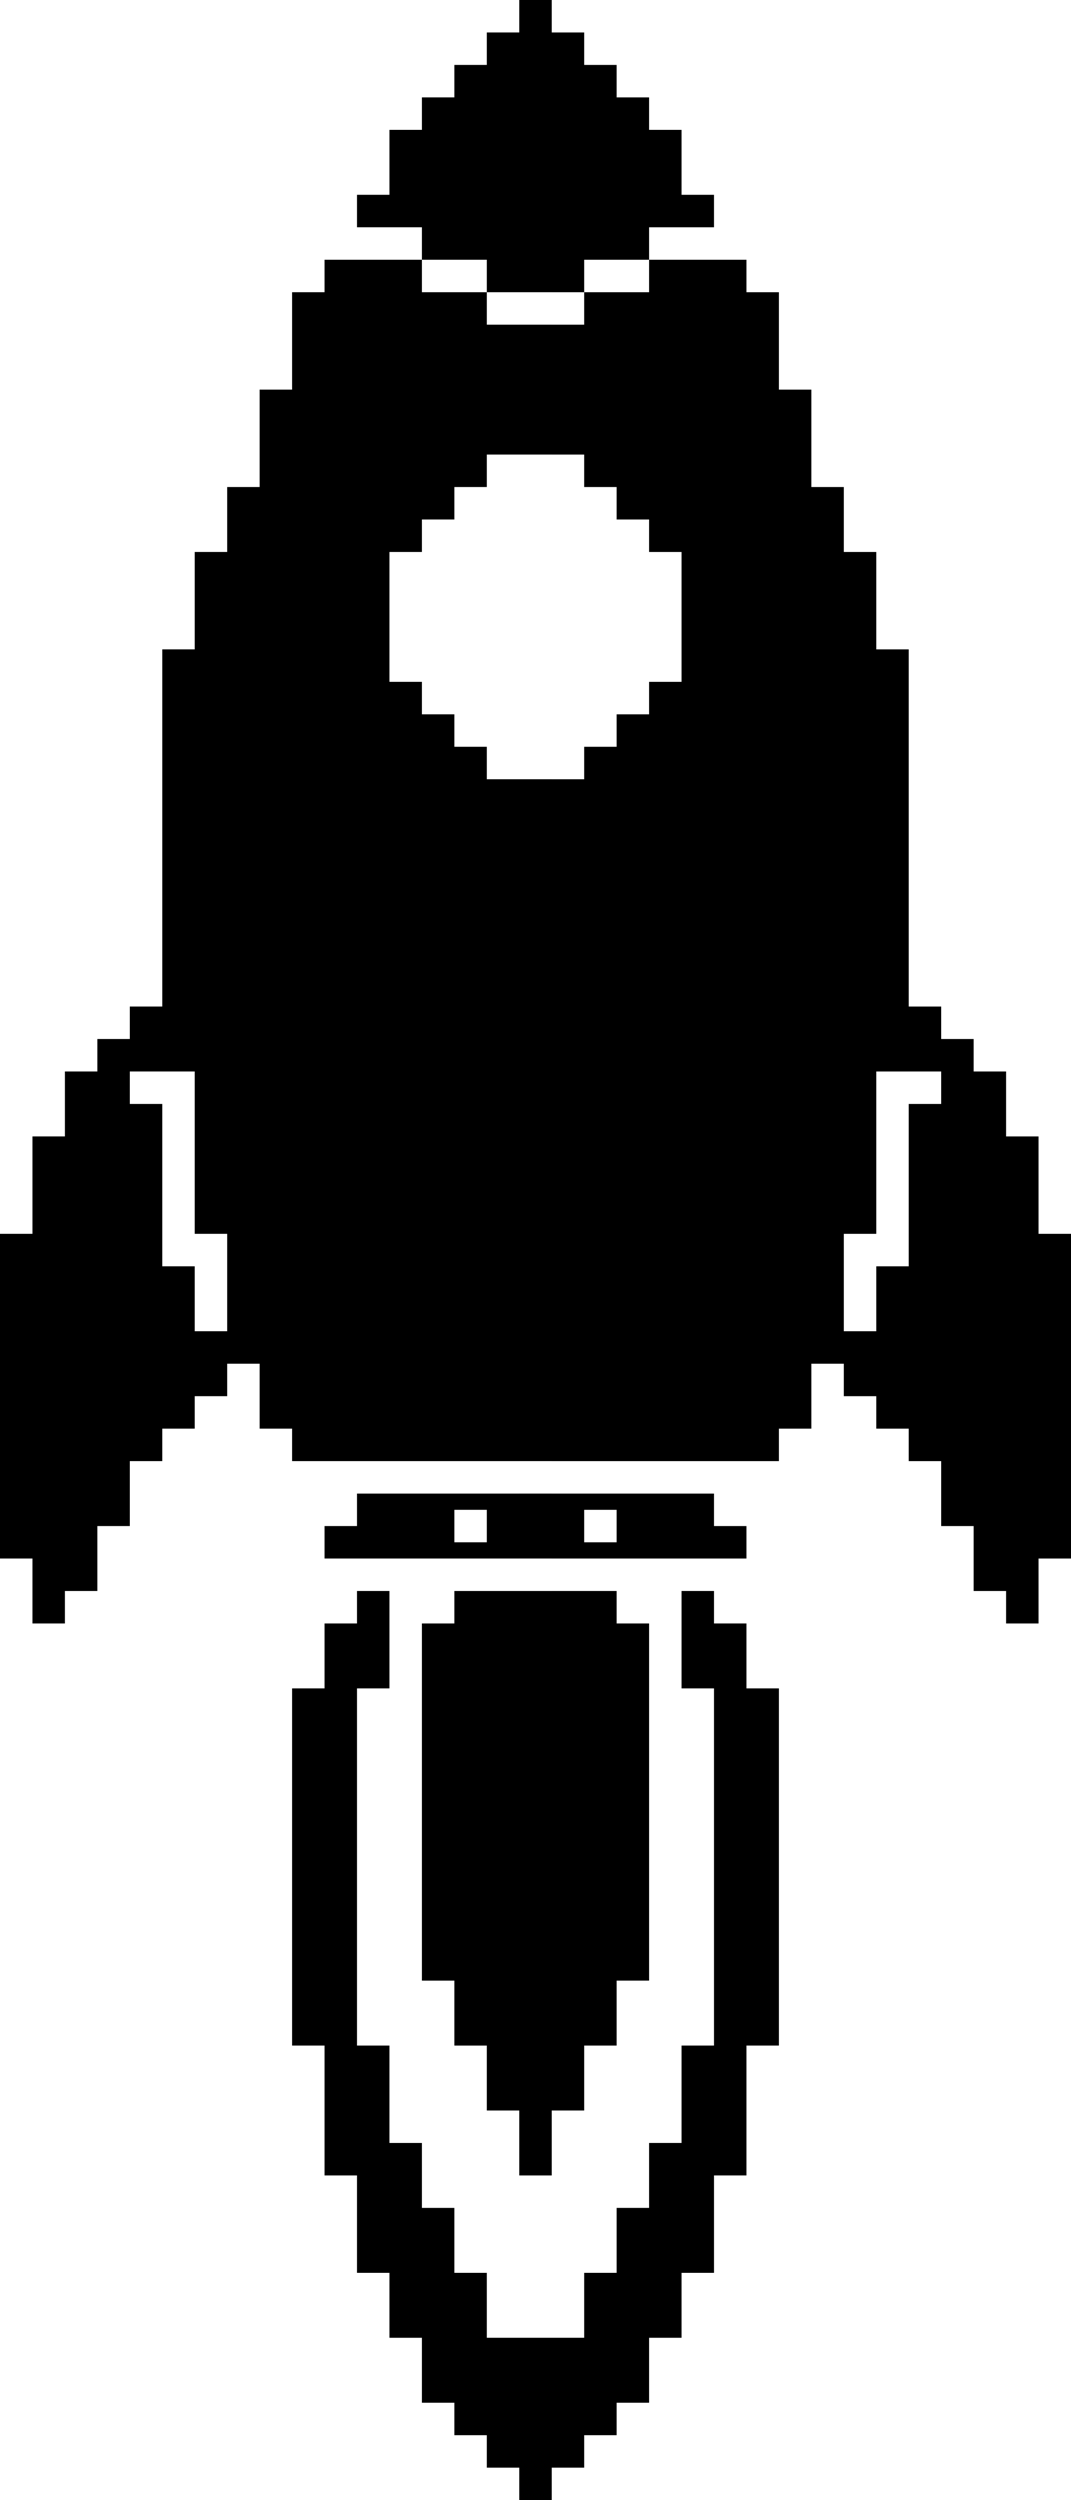 <svg xmlns="http://www.w3.org/2000/svg" width="66" height="154" viewBox="0 0 66 154">
<defs>
    <style>
      .cls-1 {
        fill: #000;
        fill-rule: evenodd;
      }
    </style>
  </defs>
  <path id="rocket_activ" class="cls-1" d="M1113,3517h2v2h-2v-2Zm0-2h2v2h-2v-2Zm0-2h2v2h-2v-2Zm2,0h2v2h-2v-2Zm0-2h2v2h-2v-2Zm-2,0h2v2h-2v-2Zm-2,0h2v2h-2v-2Zm0-2h2v2h-2v-2Zm-2,0h2v2h-2v-2Zm0-2h2v2h-2v-2Zm0-2h2v2h-2v-2Zm-2,0h2v2h-2v-2Zm0,2h2v2h-2v-2Zm-2-2h2v2h-2v-2Zm0-2h2v2h-2v-2Zm-2,0h2v2h-2v-2Zm2-2h2v2h-2v-2Zm0-2h2v2h-2v-2Zm6,14h2v2h-2v-2Zm0,2h2v2h-2v-2Zm-2-4h2v2h-2v-2Zm6-2h2v2h-2v-2Zm-2,0h2v2h-2v-2Zm0-2h2v2h-2v-2Zm2,0h2v2h-2v-2Zm0-2h2v2h-2v-2Zm-2,0h2v2h-2v-2Zm-2,0h2v2h-2v-2Zm0-2h2v2h-2v-2Zm0,4h2v2h-2v-2Zm4-4h2v2h-2v-2Zm-2,0h2v2h-2v-2Zm-4,0h2v2h-2v-2Zm-2,0h2v2h-2v-2Zm2-2h2v2h-2v-2Zm-2,0h2v2h-2v-2Zm8,0h2v2h-2v-2Zm-2,0h2v2h-2v-2Zm-2,0h2v2h-2v-2Zm0-2h2v2h-2v-2Zm4,0h2v2h-2v-2Zm-2,0h2v2h-2v-2Zm-4,0h2v2h-2v-2Zm-2,0h2v2h-2v-2Zm2-2h2v2h-2v-2Zm-2,0h2v2h-2v-2Zm8,0h2v2h-2v-2Zm-2,0h2v2h-2v-2Zm-2,0h2v2h-2v-2Zm0-2h2v2h-2v-2Zm4,0h2v2h-2v-2Zm-2,0h2v2h-2v-2Zm-4,0h2v2h-2v-2Zm-2,0h2v2h-2v-2Zm6-2h2v2h-2v-2Zm-4,0h2v2h-2v-2Zm-2,0h2v2h-2v-2Zm4,0h2v2h-2v-2Zm0-2h2v2h-2v-2Zm-2,0h2v2h-2v-2Zm-2,0h2v2h-2v-2Zm-2,6h2v2h-2v-2Zm4-8h2v2h-2v-2Zm-2,0h2v2h-2v-2Zm2-2h2v2h-2v-2Zm0-2h2v2h-2v-2Zm0-2h2v2h-2v-2Zm-2,4h2v2h-2v-2Zm4-2h2v2h-2v-2Zm0,2h2v2h-2v-2Zm0,2h2v2h-2v-2Zm2,2h2v2h-2v-2Zm0-2h2v2h-2v-2Zm-10,12h2v2h-2v-2Zm-10,10h2v2h-2v-2Zm0,2h2v2h-2v-2Zm2,0h2v2h-2v-2Zm-4,0h2v2h-2v-2Zm0-2h2v2h-2v-2Zm-2,0h2v2h-2v-2Zm0,2h2v2h-2v-2Zm-2,0h2v2h-2v-2Zm0-1h2v2h-2v-2Zm0-1h2v2h-2v-2Zm-2,0h2v2h-2v-2Zm0,2h2v2h-2v-2Zm14-10h2v2h-2v-2Zm0,2h2v2h-2v-2Zm-2,0h2v2h-2v-2Zm0,2h2v2h-2v-2Zm-2,0h2v2h-2v-2Zm-2,0h2v2h-2v-2Zm-2,0h2v2h-2v-2Zm-2,0h2v2h-2v-2Zm-2,0h2v2h-2v-2Zm-2,0h2v2h-2v-2Zm16-6h2v2h-2v-2Zm0-2h2v2h-2v-2Zm0-2h2v2h-2v-2Zm0-2h2v2h-2v-2Zm2-2h2v2h-2v-2Zm0-2h2v2h-2v-2Zm0-2h2v2h-2v-2Zm0-2h2v2h-2v-2Zm0-2h2v2h-2v-2Zm2-2h2v2h-2v-2Zm0-2h2v2h-2v-2Zm0-2h2v2h-2v-2Zm0-2h2v2h-2v-2Zm-10,28h2v2h-2v-2Zm-2,0h2v2h-2v-2Zm-2,0h2v2h-2v-2Zm-2,0h2v2h-2v-2Zm-2,0h2v2h-2v-2Zm-2,0h2v2h-2v-2Zm12-4h2v2h-2v-2Zm0,2h2v2h-2v-2Zm-2,0h2v2h-2v-2Zm-2,0h2v2h-2v-2Zm-2,0h2v2h-2v-2Zm-2,0h2v2h-2v-2Zm-2,0h2v2h-2v-2Zm-2,0h2v2h-2v-2Zm10-2h2v2h-2v-2Zm-2,0h2v2h-2v-2Zm-2,0h2v2h-2v-2Zm-2,0h2v2h-2v-2Zm-2,0h2v2h-2v-2Zm-2,0h2v2h-2v-2Zm14,0h2v2h-2v-2Zm0-4h2v2h-2v-2Zm0,2h2v2h-2v-2Zm-2,0h2v2h-2v-2Zm-2,0h2v2h-2v-2Zm-2,0h2v2h-2v-2Zm-2,0h2v2h-2v-2Zm-2,0h2v2h-2v-2Zm-2,0h2v2h-2v-2Zm-2,0h2v2h-2v-2Zm12-4h2v2h-2v-2Zm0,2h2v2h-2v-2Zm-2,0h2v2h-2v-2Zm-2,0h2v2h-2v-2Zm-2,0h2v2h-2v-2Zm-2,0h2v2h-2v-2Zm-2,0h2v2h-2v-2Zm-2,0h2v2h-2v-2Zm10-2h2v2h-2v-2Zm-2,0h2v2h-2v-2Zm-2,0h2v2h-2v-2Zm-2,0h2v2h-2v-2Zm-2,0h2v2h-2v-2Zm-2,0h2v2h-2v-2Zm14,0h2v2h-2v-2Zm2-2h2v2h-2v-2Zm0-2h2v2h-2v-2Zm0-2h2v2h-2v-2Zm0-2h2v2h-2v-2Zm-4,6h2v2h-2v-2Zm-2,0h2v2h-2v-2Zm-2,0h2v2h-2v-2Zm-2,0h2v2h-2v-2Zm-2,0h2v2h-2v-2Zm-2,0h2v2h-2v-2Zm-2,0h2v2h-2v-2Zm14,0h2v2h-2v-2Zm0-4h2v2h-2v-2Zm0,2h2v2h-2v-2Zm-2,0h2v2h-2v-2Zm-2,0h2v2h-2v-2Zm-2,0h2v2h-2v-2Zm-2,0h2v2h-2v-2Zm-2,0h2v2h-2v-2Zm-2,0h2v2h-2v-2Zm-2,0h2v2h-2v-2Zm12-4h2v2h-2v-2Zm0,2h2v2h-2v-2Zm-2,0h2v2h-2v-2Zm-2,0h2v2h-2v-2Zm-2,0h2v2h-2v-2Zm-2,0h2v2h-2v-2Zm-2,0h2v2h-2v-2Zm-2,0h2v2h-2v-2Zm10-2h2v2h-2v-2Zm-2,0h2v2h-2v-2Zm-2,0h2v2h-2v-2Zm-2,0h2v2h-2v-2Zm-2,0h2v2h-2v-2Zm-2,0h2v2h-2v-2Zm14,0h2v2h-2v-2Zm2-2h2v2h-2v-2Zm-4,0h2v2h-2v-2Zm-2,0h2v2h-2v-2Zm-2,0h2v2h-2v-2Zm-2,0h2v2h-2v-2Zm-2,0h2v2h-2v-2Zm-2,0h2v2h-2v-2Zm-2,0h2v2h-2v-2Zm14,0h2v2h-2v-2Zm4-2h2v2h-2v-2Zm0-2h2v2h-2v-2Zm0-2h2v2h-2v-2Zm0-2h2v2h-2v-2Zm0-2h2v2h-2v-2Zm-2,8h2v2h-2v-2Zm0-2h2v2h-2v-2Zm0-2h2v2h-2v-2Zm0-2h2v2h-2v-2Zm-4,6h2v2h-2v-2Zm-2,0h2v2h-2v-2Zm-2,0h2v2h-2v-2Zm-2,0h2v2h-2v-2Zm-2,0h2v2h-2v-2Zm-2,0h2v2h-2v-2Zm-2,0h2v2h-2v-2Zm14,0h2v2h-2v-2Zm0-4h2v2h-2v-2Zm0,2h2v2h-2v-2Zm-2,0h2v2h-2v-2Zm-2,0h2v2h-2v-2Zm-2,0h2v2h-2v-2Zm-2,0h2v2h-2v-2Zm-2,0h2v2h-2v-2Zm-2,0h2v2h-2v-2Zm-2,0h2v2h-2v-2Zm12-4h2v2h-2v-2Zm0,2h2v2h-2v-2Zm-2,0h2v2h-2v-2Zm-2,0h2v2h-2v-2Zm-2,0h2v2h-2v-2Zm-2,0h2v2h-2v-2Zm-2,0h2v2h-2v-2Zm-2,0h2v2h-2v-2Zm10-2h2v2h-2v-2Zm-2,0h2v2h-2v-2Zm-2,0h2v2h-2v-2Zm-2,0h2v2h-2v-2Zm-2,0h2v2h-2v-2Zm-2,0h2v2h-2v-2Zm14,0h2v2h-2v-2Zm2-2h2v2h-2v-2Zm-4,0h2v2h-2v-2Zm-2,0h2v2h-2v-2Zm-2,0h2v2h-2v-2Zm-2,0h2v2h-2v-2Zm-2,0h2v2h-2v-2Zm-2,0h2v2h-2v-2Zm-2,0h2v2h-2v-2Zm14,0h2v2h-2v-2Zm6,0h2v2h-2v-2Zm0-2h2v2h-2v-2Zm0-2h2v2h-2v-2Zm0-2h2v2h-2v-2Zm0-2h2v2h-2v-2Zm-2,6h2v2h-2v-2Zm0-2h2v2h-2v-2Zm0-2h2v2h-2v-2Zm0-2h2v2h-2v-2Zm0-2h2v2h-2v-2Zm-2,8h2v2h-2v-2Zm0-2h2v2h-2v-2Zm0-2h2v2h-2v-2Zm0-2h2v2h-2v-2Zm-4,6h2v2h-2v-2Zm-2,0h2v2h-2v-2Zm-2,0h2v2h-2v-2Zm-2,0h2v2h-2v-2Zm-2,0h2v2h-2v-2Zm-2,0h2v2h-2v-2Zm-2,0h2v2h-2v-2Zm14,0h2v2h-2v-2Zm0-4h2v2h-2v-2Zm0,2h2v2h-2v-2Zm-2,0h2v2h-2v-2Zm-2,0h2v2h-2v-2Zm-2,0h2v2h-2v-2Zm-2,0h2v2h-2v-2Zm-2,0h2v2h-2v-2Zm-2,0h2v2h-2v-2Zm-2,0h2v2h-2v-2Zm12-4h2v2h-2v-2Zm0,2h2v2h-2v-2Zm-2,0h2v2h-2v-2Zm-2,0h2v2h-2v-2Zm-2,0h2v2h-2v-2Zm-2,0h2v2h-2v-2Zm-2,0h2v2h-2v-2Zm-2,0h2v2h-2v-2Zm10-2h2v2h-2v-2Zm-2,0h2v2h-2v-2Zm-2,0h2v2h-2v-2Zm-2,0h2v2h-2v-2Zm-2,0h2v2h-2v-2Zm-2,0h2v2h-2v-2Zm14,0h2v2h-2v-2Zm2-2h2v2h-2v-2Zm-4,0h2v2h-2v-2Zm-2,0h2v2h-2v-2Zm-2,0h2v2h-2v-2Zm-2,0h2v2h-2v-2Zm-2,0h2v2h-2v-2Zm-2,0h2v2h-2v-2Zm12,0h2v2h-2v-2Zm6,0h2v2h-2v-2Zm-2-2h2v2h-2v-2Zm-2,0h2v2h-2v-2Zm-4,0h2v2h-2v-2Zm-2,0h2v2h-2v-2Zm-2,0h2v2h-2v-2Zm-2,0h2v2h-2v-2Zm-2,0h2v2h-2v-2Zm10,0h2v2h-2v-2Zm6,0h2v2h-2v-2Zm-2-2h2v2h-2v-2Zm-2,0h2v2h-2v-2Zm-4,0h2v2h-2v-2Zm-2,0h2v2h-2v-2Zm-2,0h2v2h-2v-2Zm-2,0h2v2h-2v-2Zm8,0h2v2h-2v-2Zm6,0h2v2h-2v-2Zm-2-2h2v2h-2v-2Zm-2,0h2v2h-2v-2Zm-4,0h2v2h-2v-2Zm-2,0h2v2h-2v-2Zm-2,0h2v2h-2v-2Zm6,0h2v2h-2v-2Zm6,0h2v2h-2v-2Zm-2-2h2v2h-2v-2Zm-2,0h2v2h-2v-2Zm-4,0h2v2h-2v-2Zm-2,0h2v2h-2v-2Zm-2,0h2v2h-2v-2Zm6,0h2v2h-2v-2Zm4-2h2v2h-2v-2Zm-2,0h2v2h-2v-2Zm-4,0h2v2h-2v-2Zm-2,0h2v2h-2v-2Zm-2,0h2v2h-2v-2Zm6,0h2v2h-2v-2Zm4-2h2v2h-2v-2Zm-2,0h2v2h-2v-2Zm-4,0h2v2h-2v-2Zm-2,0h2v2h-2v-2Zm-2,0h2v2h-2v-2Zm6,0h2v2h-2v-2Zm2-2h2v2h-2v-2Zm-2,0h2v2h-2v-2Zm-4,0h2v2h-2v-2Zm-2,0h2v2h-2v-2Zm-2,0h2v2h-2v-2Zm6,0h2v2h-2v-2Zm4-2h2v2h-2v-2Zm-2,0h2v2h-2v-2Zm-4,0h2v2h-2v-2Zm-2,0h2v2h-2v-2Zm-2,0h2v2h-2v-2Zm6,0h2v2h-2v-2Zm-8,0h2v2h-2v-2Zm10-2h2v2h-2v-2Zm-2,0h2v2h-2v-2Zm-4,0h2v2h-2v-2Zm-2,0h2v2h-2v-2Zm-2,0h2v2h-2v-2Zm6,0h2v2h-2v-2Zm-8,0h2v2h-2v-2Zm12-2h2v2h-2v-2Zm-2,0h2v2h-2v-2Zm-4,0h2v2h-2v-2Zm-2,0h2v2h-2v-2Zm-2,0h2v2h-2v-2Zm6,0h2v2h-2v-2Zm-8,0h2v2h-2v-2Zm-2,0h2v2h-2v-2Zm14-2h2v2h-2v-2Zm-2,0h2v2h-2v-2Zm-4,0h2v2h-2v-2Zm-2,0h2v2h-2v-2Zm-2,0h2v2h-2v-2Zm6,0h2v2h-2v-2Zm-8,0h2v2h-2v-2Zm-2,0h2v2h-2v-2Zm12-2h2v2h-2v-2Zm-4,0h2v2h-2v-2Zm-2,0h2v2h-2v-2Zm-2,0h2v2h-2v-2Zm6,0h2v2h-2v-2Zm-8,0h2v2h-2v-2Zm-2,0h2v2h-2v-2Zm12-2h2v2h-2v-2Zm-4,0h2v2h-2v-2Zm-2,0h2v2h-2v-2Zm-2,0h2v2h-2v-2Zm6,0h2v2h-2v-2Zm-8,0h2v2h-2v-2Zm-2,0h2v2h-2v-2Zm12-2h2v2h-2v-2Zm-4,0h2v2h-2v-2Zm-2,0h2v2h-2v-2Zm-2,0h2v2h-2v-2Zm6,0h2v2h-2v-2Zm-8,0h2v2h-2v-2Zm6-2h2v2h-2v-2Zm-2,0h2v2h-2v-2Zm4,0h2v2h-2v-2Zm-2-4h2v2h-2v-2Zm-2,0h2v2h-2v-2Zm-2,0h2v2h-2v-2Zm0,2h2v2h-2v-2Zm-2,0h2v2h-2v-2Zm-2,2h2v2h-2v-2Zm0-2h2v2h-2v-2Zm0-2h2v2h-2v-2Zm2,0h2v2h-2v-2Zm4-2h2v2h-2v-2Zm-2,0h2v2h-2v-2Zm-4,0h2v2h-2v-2Zm2,0h2v2h-2v-2Zm2-2h2v2h-2v-2Zm-4,0h2v2h-2v-2Zm2,0h2v2h-2v-2Zm2-2h2v2h-2v-2Zm-4,0h2v2h-2v-2Zm2,0h2v2h-2v-2Zm-2-2h2v2h-2v-2Zm2,0h2v2h-2v-2Zm4,4h2v2h-2v-2Zm16,56h2v2h-2v-2Zm0-2h2v2h-2v-2Zm-22-60h2v2h-2v-2Zm-32,96h2v2h-2v-2Zm0-2h2v2h-2v-2Zm0-2h2v2h-2v-2Zm-2,0h2v2h-2v-2Zm0-2h2v2h-2v-2Zm2,0h2v2h-2v-2Zm2,0h2v2h-2v-2Zm0-2h2v2h-2v-2Zm2,0h2v2h-2v-2Zm0-2h2v2h-2v-2Zm0-2h2v2h-2v-2Zm2,0h2v2h-2v-2Zm0,2h2v2h-2v-2Zm2-2h2v2h-2v-2Zm0-2h2v2h-2v-2Zm2,0h2v2h-2v-2Zm-2-2h2v2h-2v-2Zm0-2h2v2h-2v-2Zm-6,14h2v2h-2v-2Zm0,2h2v2h-2v-2Zm2-4h2v2h-2v-2Zm-6-2h2v2h-2v-2Zm2,0h2v2h-2v-2Zm0-2h2v2h-2v-2Zm-2,0h2v2h-2v-2Zm0-2h2v2h-2v-2Zm2,0h2v2h-2v-2Zm2,0h2v2h-2v-2Zm0-2h2v2h-2v-2Zm0,4h2v2h-2v-2Zm-4-4h2v2h-2v-2Zm2,0h2v2h-2v-2Zm4,0h2v2h-2v-2Zm2,0h2v2h-2v-2Zm-2-2h2v2h-2v-2Zm2,0h2v2h-2v-2Zm-8,0h2v2h-2v-2Zm2,0h2v2h-2v-2Zm2,0h2v2h-2v-2Zm0-2h2v2h-2v-2Zm-4,0h2v2h-2v-2Zm2,0h2v2h-2v-2Zm4,0h2v2h-2v-2Zm2,0h2v2h-2v-2Zm-2-2h2v2h-2v-2Zm2,0h2v2h-2v-2Zm-8,0h2v2h-2v-2Zm2,0h2v2h-2v-2Zm2,0h2v2h-2v-2Zm0-2h2v2h-2v-2Zm-4,0h2v2h-2v-2Zm2,0h2v2h-2v-2Zm4,0h2v2h-2v-2Zm2,0h2v2h-2v-2Zm-6-2h2v2h-2v-2Zm4,0h2v2h-2v-2Zm2,0h2v2h-2v-2Zm-4,0h2v2h-2v-2Zm0-2h2v2h-2v-2Zm2,0h2v2h-2v-2Zm2,0h2v2h-2v-2Zm2,6h2v2h-2v-2Zm-4-8h2v2h-2v-2Zm2,0h2v2h-2v-2Zm-2-2h2v2h-2v-2Zm0-2h2v2h-2v-2Zm0-2h2v2h-2v-2Zm2,4h2v2h-2v-2Zm-4-2h2v2h-2v-2Zm0,2h2v2h-2v-2Zm0,2h2v2h-2v-2Zm-2,2h2v2h-2v-2Zm0-2h2v2h-2v-2Zm10,12h2v2h-2v-2Zm10,10h2v2h-2v-2Zm0,2h2v2h-2v-2Zm-2,0h2v2h-2v-2Zm4,0h2v2h-2v-2Zm0-2h2v2h-2v-2Zm2,0h2v2h-2v-2Zm0,2h2v2h-2v-2Zm2,0h2v2h-2v-2Zm0-1h2v2h-2v-2Zm0-1h2v2h-2v-2Zm2,0h2v2h-2v-2Zm0,2h2v2h-2v-2Zm-14-10h2v2h-2v-2Zm0,2h2v2h-2v-2Zm2,0h2v2h-2v-2Zm0,2h2v2h-2v-2Zm2,0h2v2h-2v-2Zm2,0h2v2h-2v-2Zm2,0h2v2h-2v-2Zm2,0h2v2h-2v-2Zm2,0h2v2h-2v-2Zm2,0h2v2h-2v-2Zm-16-6h2v2h-2v-2Zm0-2h2v2h-2v-2Zm0-2h2v2h-2v-2Zm0-2h2v2h-2v-2Zm-2-2h2v2h-2v-2Zm0-2h2v2h-2v-2Zm0-2h2v2h-2v-2Zm0-2h2v2h-2v-2Zm0-2h2v2h-2v-2Zm-2-2h2v2h-2v-2Zm0-2h2v2h-2v-2Zm0-2h2v2h-2v-2Zm0-2h2v2h-2v-2Zm10,28h2v2h-2v-2Zm2,0h2v2h-2v-2Zm2,0h2v2h-2v-2Zm2,0h2v2h-2v-2Zm2,0h2v2h-2v-2Zm2,0h2v2h-2v-2Zm-12-4h2v2h-2v-2Zm0,2h2v2h-2v-2Zm2,0h2v2h-2v-2Zm2,0h2v2h-2v-2Zm2,0h2v2h-2v-2Zm2,0h2v2h-2v-2Zm2,0h2v2h-2v-2Zm2,0h2v2h-2v-2Zm-10-2h2v2h-2v-2Zm2,0h2v2h-2v-2Zm2,0h2v2h-2v-2Zm2,0h2v2h-2v-2Zm2,0h2v2h-2v-2Zm2,0h2v2h-2v-2Zm-14,0h2v2h-2v-2Zm0-4h2v2h-2v-2Zm0,2h2v2h-2v-2Zm2,0h2v2h-2v-2Zm2,0h2v2h-2v-2Zm2,0h2v2h-2v-2Zm2,0h2v2h-2v-2Zm2,0h2v2h-2v-2Zm2,0h2v2h-2v-2Zm2,0h2v2h-2v-2Zm-12-4h2v2h-2v-2Zm0,2h2v2h-2v-2Zm2,0h2v2h-2v-2Zm2,0h2v2h-2v-2Zm2,0h2v2h-2v-2Zm2,0h2v2h-2v-2Zm2,0h2v2h-2v-2Zm2,0h2v2h-2v-2Zm-10-2h2v2h-2v-2Zm2,0h2v2h-2v-2Zm2,0h2v2h-2v-2Zm2,0h2v2h-2v-2Zm2,0h2v2h-2v-2Zm2,0h2v2h-2v-2Zm-14,0h2v2h-2v-2Zm-2-2h2v2h-2v-2Zm0-2h2v2h-2v-2Zm0-2h2v2h-2v-2Zm0-2h2v2h-2v-2Zm4,6h2v2h-2v-2Zm2,0h2v2h-2v-2Zm2,0h2v2h-2v-2Zm2,0h2v2h-2v-2Zm2,0h2v2h-2v-2Zm2,0h2v2h-2v-2Zm2,0h2v2h-2v-2Zm-14,0h2v2h-2v-2Zm0-4h2v2h-2v-2Zm0,2h2v2h-2v-2Zm2,0h2v2h-2v-2Zm2,0h2v2h-2v-2Zm2,0h2v2h-2v-2Zm2,0h2v2h-2v-2Zm2,0h2v2h-2v-2Zm2,0h2v2h-2v-2Zm2,0h2v2h-2v-2Zm-12-4h2v2h-2v-2Zm0,2h2v2h-2v-2Zm2,0h2v2h-2v-2Zm2,0h2v2h-2v-2Zm2,0h2v2h-2v-2Zm2,0h2v2h-2v-2Zm2,0h2v2h-2v-2Zm2,0h2v2h-2v-2Zm-10-2h2v2h-2v-2Zm2,0h2v2h-2v-2Zm2,0h2v2h-2v-2Zm2,0h2v2h-2v-2Zm2,0h2v2h-2v-2Zm2,0h2v2h-2v-2Zm-14,0h2v2h-2v-2Zm-2-2h2v2h-2v-2Zm4,0h2v2h-2v-2Zm2,0h2v2h-2v-2Zm2,0h2v2h-2v-2Zm2,0h2v2h-2v-2Zm2,0h2v2h-2v-2Zm2,0h2v2h-2v-2Zm2,0h2v2h-2v-2Zm-14,0h2v2h-2v-2Zm-4-2h2v2h-2v-2Zm0-2h2v2h-2v-2Zm0-2h2v2h-2v-2Zm0-2h2v2h-2v-2Zm0-2h2v2h-2v-2Zm2,8h2v2h-2v-2Zm0-2h2v2h-2v-2Zm0-2h2v2h-2v-2Zm0-2h2v2h-2v-2Zm4,6h2v2h-2v-2Zm2,0h2v2h-2v-2Zm2,0h2v2h-2v-2Zm2,0h2v2h-2v-2Zm2,0h2v2h-2v-2Zm2,0h2v2h-2v-2Zm2,0h2v2h-2v-2Zm-14,0h2v2h-2v-2Zm0-4h2v2h-2v-2Zm0,2h2v2h-2v-2Zm2,0h2v2h-2v-2Zm2,0h2v2h-2v-2Zm2,0h2v2h-2v-2Zm2,0h2v2h-2v-2Zm2,0h2v2h-2v-2Zm2,0h2v2h-2v-2Zm2,0h2v2h-2v-2Zm-12-4h2v2h-2v-2Zm0,2h2v2h-2v-2Zm2,0h2v2h-2v-2Zm2,0h2v2h-2v-2Zm2,0h2v2h-2v-2Zm2,0h2v2h-2v-2Zm2,0h2v2h-2v-2Zm2,0h2v2h-2v-2Zm-10-2h2v2h-2v-2Zm2,0h2v2h-2v-2Zm2,0h2v2h-2v-2Zm2,0h2v2h-2v-2Zm2,0h2v2h-2v-2Zm2,0h2v2h-2v-2Zm-14,0h2v2h-2v-2Zm-2-2h2v2h-2v-2Zm4,0h2v2h-2v-2Zm2,0h2v2h-2v-2Zm2,0h2v2h-2v-2Zm2,0h2v2h-2v-2Zm2,0h2v2h-2v-2Zm2,0h2v2h-2v-2Zm2,0h2v2h-2v-2Zm-14,0h2v2h-2v-2Zm-6,0h2v2h-2v-2Zm0-2h2v2h-2v-2Zm0-2h2v2h-2v-2Zm0-2h2v2h-2v-2Zm0-2h2v2h-2v-2Zm2,6h2v2h-2v-2Zm0-2h2v2h-2v-2Zm0-2h2v2h-2v-2Zm0-2h2v2h-2v-2Zm0-2h2v2h-2v-2Zm2,8h2v2h-2v-2Zm0-2h2v2h-2v-2Zm0-2h2v2h-2v-2Zm0-2h2v2h-2v-2Zm4,6h2v2h-2v-2Zm2,0h2v2h-2v-2Zm2,0h2v2h-2v-2Zm2,0h2v2h-2v-2Zm2,0h2v2h-2v-2Zm2,0h2v2h-2v-2Zm2,0h2v2h-2v-2Zm-14,0h2v2h-2v-2Zm0-4h2v2h-2v-2Zm0,2h2v2h-2v-2Zm2,0h2v2h-2v-2Zm2,0h2v2h-2v-2Zm2,0h2v2h-2v-2Zm2,0h2v2h-2v-2Zm2,0h2v2h-2v-2Zm2,0h2v2h-2v-2Zm2,0h2v2h-2v-2Zm-12-4h2v2h-2v-2Zm0,2h2v2h-2v-2Zm2,0h2v2h-2v-2Zm2,0h2v2h-2v-2Zm2,0h2v2h-2v-2Zm2,0h2v2h-2v-2Zm2,0h2v2h-2v-2Zm2,0h2v2h-2v-2Zm-10-2h2v2h-2v-2Zm2,0h2v2h-2v-2Zm2,0h2v2h-2v-2Zm2,0h2v2h-2v-2Zm2,0h2v2h-2v-2Zm2,0h2v2h-2v-2Zm-14,0h2v2h-2v-2Zm-2-2h2v2h-2v-2Zm4,0h2v2h-2v-2Zm2,0h2v2h-2v-2Zm2,0h2v2h-2v-2Zm2,0h2v2h-2v-2Zm2,0h2v2h-2v-2Zm2,0h2v2h-2v-2Zm-12,0h2v2h-2v-2Zm-6,0h2v2h-2v-2Zm2-2h2v2h-2v-2Zm2,0h2v2h-2v-2Zm4,0h2v2h-2v-2Zm2,0h2v2h-2v-2Zm2,0h2v2h-2v-2Zm2,0h2v2h-2v-2Zm2,0h2v2h-2v-2Zm-10,0h2v2h-2v-2Zm-6,0h2v2h-2v-2Zm2-2h2v2h-2v-2Zm2,0h2v2h-2v-2Zm4,0h2v2h-2v-2Zm2,0h2v2h-2v-2Zm2,0h2v2h-2v-2Zm2,0h2v2h-2v-2Zm-8,0h2v2h-2v-2Zm-6,0h2v2h-2v-2Zm2-2h2v2h-2v-2Zm2,0h2v2h-2v-2Zm4,0h2v2h-2v-2Zm2,0h2v2h-2v-2Zm2,0h2v2h-2v-2Zm-6,0h2v2h-2v-2Zm-6,0h2v2h-2v-2Zm2-2h2v2h-2v-2Zm2,0h2v2h-2v-2Zm4,0h2v2h-2v-2Zm2,0h2v2h-2v-2Zm2,0h2v2h-2v-2Zm-6,0h2v2h-2v-2Zm-4-2h2v2h-2v-2Zm2,0h2v2h-2v-2Zm4,0h2v2h-2v-2Zm2,0h2v2h-2v-2Zm2,0h2v2h-2v-2Zm-6,0h2v2h-2v-2Zm-4-2h2v2h-2v-2Zm2,0h2v2h-2v-2Zm4,0h2v2h-2v-2Zm2,0h2v2h-2v-2Zm2,0h2v2h-2v-2Zm-6,0h2v2h-2v-2Zm-2-2h2v2h-2v-2Zm2,0h2v2h-2v-2Zm4,0h2v2h-2v-2Zm2,0h2v2h-2v-2Zm2,0h2v2h-2v-2Zm-6,0h2v2h-2v-2Zm-4-2h2v2h-2v-2Zm2,0h2v2h-2v-2Zm4,0h2v2h-2v-2Zm2,0h2v2h-2v-2Zm2,0h2v2h-2v-2Zm-6,0h2v2h-2v-2Zm8,0h2v2h-2v-2Zm-10-2h2v2h-2v-2Zm2,0h2v2h-2v-2Zm4,0h2v2h-2v-2Zm2,0h2v2h-2v-2Zm2,0h2v2h-2v-2Zm-6,0h2v2h-2v-2Zm8,0h2v2h-2v-2Zm-12-2h2v2h-2v-2Zm2,0h2v2h-2v-2Zm4,0h2v2h-2v-2Zm2,0h2v2h-2v-2Zm2,0h2v2h-2v-2Zm-6,0h2v2h-2v-2Zm8,0h2v2h-2v-2Zm2,0h2v2h-2v-2Zm-14-2h2v2h-2v-2Zm2,0h2v2h-2v-2Zm4,0h2v2h-2v-2Zm2,0h2v2h-2v-2Zm2,0h2v2h-2v-2Zm-6,0h2v2h-2v-2Zm8,0h2v2h-2v-2Zm2,0h2v2h-2v-2Zm-12-2h2v2h-2v-2Zm4,0h2v2h-2v-2Zm2,0h2v2h-2v-2Zm2,0h2v2h-2v-2Zm-6,0h2v2h-2v-2Zm8,0h2v2h-2v-2Zm2,0h2v2h-2v-2Zm-12-2h2v2h-2v-2Zm4,0h2v2h-2v-2Zm2,0h2v2h-2v-2Zm2,0h2v2h-2v-2Zm-6,0h2v2h-2v-2Zm8,0h2v2h-2v-2Zm2,0h2v2h-2v-2Zm-12-2h2v2h-2v-2Zm4,0h2v2h-2v-2Zm2,0h2v2h-2v-2Zm2,0h2v2h-2v-2Zm-6,0h2v2h-2v-2Zm8,0h2v2h-2v-2Zm-6-2h2v2h-2v-2Zm2,0h2v2h-2v-2Zm-4,0h2v2h-2v-2Zm2-4h2v2h-2v-2Zm2,0h2v2h-2v-2Zm2,0h2v2h-2v-2Zm0,2h2v2h-2v-2Zm2,0h2v2h-2v-2Zm2,2h2v2h-2v-2Zm0-2h2v2h-2v-2Zm0-2h2v2h-2v-2Zm-2,0h2v2h-2v-2Zm-4-2h2v2h-2v-2Zm2,0h2v2h-2v-2Zm4,0h2v2h-2v-2Zm-2,0h2v2h-2v-2Zm-2-2h2v2h-2v-2Zm4,0h2v2h-2v-2Zm-2,0h2v2h-2v-2Zm-2-2h2v2h-2v-2Zm4,0h2v2h-2v-2Zm-2,0h2v2h-2v-2Zm2-2h2v2h-2v-2Zm-2,0h2v2h-2v-2Zm-4,4h2v2h-2v-2Zm-16,56h2v2h-2v-2Zm0-2h2v2h-2v-2Zm22-60h2v2h-2v-2Zm2-2h2v2h-2v-2Zm0,92h2v2h-2v-2Zm0,2h2v2h-2v-2Zm0-6h2v2h-2v-2Zm0-2h2v2h-2v-2Zm0-2h2v2h-2v-2Zm0-2h2v2h-2v-2Zm0-2h2v2h-2v-2Zm0-2h2v2h-2v-2Zm0-2h2v2h-2v-2Zm0-2h2v2h-2v-2Zm0-2h2v2h-2v-2Zm0-2h2v2h-2v-2Zm0-2h2v2h-2v-2Zm0-2h2v2h-2v-2Zm0-2h2v2h-2v-2Zm0-2h2v2h-2v-2Zm0-2h2v2h-2v-2Zm0-2h2v2h-2v-2Zm0-2h2v2h-2v-2Zm0-2h2v2h-2v-2Zm0-2h2v2h-2v-2Zm0-2h2v2h-2v-2Zm0-2h2v2h-2v-2Zm0-22h2v2h-2v-2Zm0-2h2v2h-2v-2Zm0-2h2v2h-2v-2Zm0-2h2v2h-2v-2Zm0-4h2v2h-2v-2Zm0-2h2v2h-2v-2Zm0-2h2v2h-2v-2Zm0-2h2v2h-2v-2Zm0-2h2v2h-2v-2Zm0-2h2v2h-2v-2Zm0-2h2v2h-2v-2Zm0-2h2v2h-2v-2Zm10,96h2v2h-2v-2Zm0,2h2v2h-2v-2Zm2,0h2v2h-2v-2Zm0,2h2v2h-2v-2Zm0,2h2v2h-2v-2Zm2,0h2v2h-2v-2Zm0,2h2v2h-2v-2Zm-2,0h2v2h-2v-2Zm-2-4h2v2h-2v-2Zm4,6h2v2h-2v-2Zm-2,0h2v2h-2v-2Zm2,2h2v2h-2v-2Zm-2,0h2v2h-2v-2Zm2,2h2v2h-2v-2Zm-2,0h2v2h-2v-2Zm2,2h2v2h-2v-2Zm-2,0h2v2h-2v-2Zm2,2h2v2h-2v-2Zm-2,0h2v2h-2v-2Zm2,2h2v2h-2v-2Zm-2,0h2v2h-2v-2Zm2,2h2v2h-2v-2Zm-2,0h2v2h-2v-2Zm2,2h2v2h-2v-2Zm-2,0h2v2h-2v-2Zm2,2h2v2h-2v-2Zm-2,0h2v2h-2v-2Zm0,2h2v2h-2v-2Zm-2,0h2v2h-2v-2Zm2,2h2v2h-2v-2Zm-2,0h2v2h-2v-2Zm2,2h2v2h-2v-2Zm-2,0h2v2h-2v-2Zm0,2h2v2h-2v-2Zm-2,0h2v2h-2v-2Zm2,2h2v2h-2v-2Zm-2,0h2v2h-2v-2Zm2,2h2v2h-2v-2Zm-2,0h2v2h-2v-2Zm4-4h2v2h-2v-2Zm-6,4h2v2h-2v-2Zm4,2h2v2h-2v-2Zm-2,0h2v2h-2v-2Zm-2,0h2v2h-2v-2Zm2,2h2v2h-2v-2Zm-2,0h2v2h-2v-2Zm-2,0h2v2h-2v-2Zm4,2h2v2h-2v-2Zm-2,0h2v2h-2v-2Zm-2,0h2v2h-2v-2Zm2,2h2v2h-2v-2Zm-2,0h2v2h-2v-2Zm-2,0h2v2h-2v-2Zm4,2h2v2h-2v-2Zm-2,0h2v2h-2v-2Zm-2,0h2v2h-2v-2Zm2,2h2v2h-2v-2Zm-2,0h2v2h-2v-2Zm0,2h2v2h-2v-2Zm-2-6h2v2h-2v-2Zm0,2h2v2h-2v-2Zm0,2h2v2h-2v-2Zm0,2h2v2h-2v-2Zm0,2h2v2h-2v-2Zm-10-54h2v2h-2v-2Zm0,2h2v2h-2v-2Zm-2,0h2v2h-2v-2Zm0,2h2v2h-2v-2Zm0,2h2v2h-2v-2Zm-2,0h2v2h-2v-2Zm0,2h2v2h-2v-2Zm2,0h2v2h-2v-2Zm2-4h2v2h-2v-2Zm-4,6h2v2h-2v-2Zm2,0h2v2h-2v-2Zm-2,2h2v2h-2v-2Zm2,0h2v2h-2v-2Zm-2,2h2v2h-2v-2Zm2,0h2v2h-2v-2Zm-2,2h2v2h-2v-2Zm2,0h2v2h-2v-2Zm-2,2h2v2h-2v-2Zm2,0h2v2h-2v-2Zm-2,2h2v2h-2v-2Zm2,0h2v2h-2v-2Zm-2,2h2v2h-2v-2Zm2,0h2v2h-2v-2Zm-2,2h2v2h-2v-2Zm2,0h2v2h-2v-2Zm-2,2h2v2h-2v-2Zm2,0h2v2h-2v-2Zm0,2h2v2h-2v-2Zm2,0h2v2h-2v-2Zm-2,2h2v2h-2v-2Zm2,0h2v2h-2v-2Zm-2,2h2v2h-2v-2Zm2,0h2v2h-2v-2Zm0,2h2v2h-2v-2Zm2,0h2v2h-2v-2Zm-2,2h2v2h-2v-2Zm2,0h2v2h-2v-2Zm-2,2h2v2h-2v-2Zm2,0h2v2h-2v-2Zm-4-4h2v2h-2v-2Zm6,4h2v2h-2v-2Zm-4,2h2v2h-2v-2Zm2,0h2v2h-2v-2Zm2,0h2v2h-2v-2Zm-2,2h2v2h-2v-2Zm2,0h2v2h-2v-2Zm2,0h2v2h-2v-2Zm-4,2h2v2h-2v-2Zm2,0h2v2h-2v-2Zm2,0h2v2h-2v-2Zm-2,2h2v2h-2v-2Zm2,0h2v2h-2v-2Zm2,0h2v2h-2v-2Zm-4,2h2v2h-2v-2Zm2,0h2v2h-2v-2Zm2,0h2v2h-2v-2Zm-2,2h2v2h-2v-2Zm2,0h2v2h-2v-2Zm0,2h2v2h-2v-2Zm6-52h2v2h-2v-2Zm0,2h2v2h-2v-2Zm0,2h2v2h-2v-2Zm2-2h2v2h-2v-2Zm0,2h2v2h-2v-2Zm-2,2h2v2h-2v-2Zm0,2h2v2h-2v-2Zm2-2h2v2h-2v-2Zm0,2h2v2h-2v-2Zm-2,2h2v2h-2v-2Zm0,2h2v2h-2v-2Zm2-2h2v2h-2v-2Zm0,2h2v2h-2v-2Zm-2,2h2v2h-2v-2Zm0,2h2v2h-2v-2Zm2-2h2v2h-2v-2Zm0,2h2v2h-2v-2Zm-2,2h2v2h-2v-2Zm0,2h2v2h-2v-2Zm2-2h2v2h-2v-2Zm0,2h2v2h-2v-2Zm-2,2h2v2h-2v-2Zm2,0h2v2h-2v-2Zm-2,2h2v2h-2v-2Zm0,2h2v2h-2v-2Zm-2-26h2v2h-2v-2Zm0,2h2v2h-2v-2Zm0,2h2v2h-2v-2Zm0,2h2v2h-2v-2Zm0,2h2v2h-2v-2Zm0,2h2v2h-2v-2Zm0,2h2v2h-2v-2Zm0,2h2v2h-2v-2Zm0,2h2v2h-2v-2Zm0,2h2v2h-2v-2Zm0,2h2v2h-2v-2Zm0,2h2v2h-2v-2Zm0,2h2v2h-2v-2Zm0,2h2v2h-2v-2Zm0,2h2v2h-2v-2Zm0,2h2v2h-2v-2Zm-2-30h2v2h-2v-2Zm0,2h2v2h-2v-2Zm0,2h2v2h-2v-2Zm0,2h2v2h-2v-2Zm0,2h2v2h-2v-2Zm0,2h2v2h-2v-2Zm0,2h2v2h-2v-2Zm0,2h2v2h-2v-2Zm0,2h2v2h-2v-2Zm0,2h2v2h-2v-2Zm0,2h2v2h-2v-2Zm0,2h2v2h-2v-2Zm0,2h2v2h-2v-2Zm0,2h2v2h-2v-2Zm0,2h2v2h-2v-2Zm0,2h2v2h-2v-2Zm0,2h2v2h-2v-2Zm0,2h2v2h-2v-2Zm-4-34h2v2h-2v-2Zm0,2h2v2h-2v-2Zm0,2h2v2h-2v-2Zm-2-2h2v2h-2v-2Zm0,2h2v2h-2v-2Zm2,2h2v2h-2v-2Zm0,2h2v2h-2v-2Zm-2-2h2v2h-2v-2Zm0,2h2v2h-2v-2Zm2,2h2v2h-2v-2Zm0,2h2v2h-2v-2Zm-2-2h2v2h-2v-2Zm0,2h2v2h-2v-2Zm2,2h2v2h-2v-2Zm0,2h2v2h-2v-2Zm-2-2h2v2h-2v-2Zm0,2h2v2h-2v-2Zm2,2h2v2h-2v-2Zm0,2h2v2h-2v-2Zm-2-2h2v2h-2v-2Zm0,2h2v2h-2v-2Zm2,2h2v2h-2v-2Zm-2,0h2v2h-2v-2Zm2,2h2v2h-2v-2Zm0,2h2v2h-2v-2Zm2-26h2v2h-2v-2Zm0,2h2v2h-2v-2Zm0,2h2v2h-2v-2Zm0,2h2v2h-2v-2Zm0,2h2v2h-2v-2Zm0,2h2v2h-2v-2Zm0,2h2v2h-2v-2Zm0,2h2v2h-2v-2Zm0,2h2v2h-2v-2Zm0,2h2v2h-2v-2Zm0,2h2v2h-2v-2Zm0,2h2v2h-2v-2Zm0,2h2v2h-2v-2Zm0,2h2v2h-2v-2Zm0,2h2v2h-2v-2Zm0,2h2v2h-2v-2Z" transform="translate(-1051 -3419)"/>
</svg>
